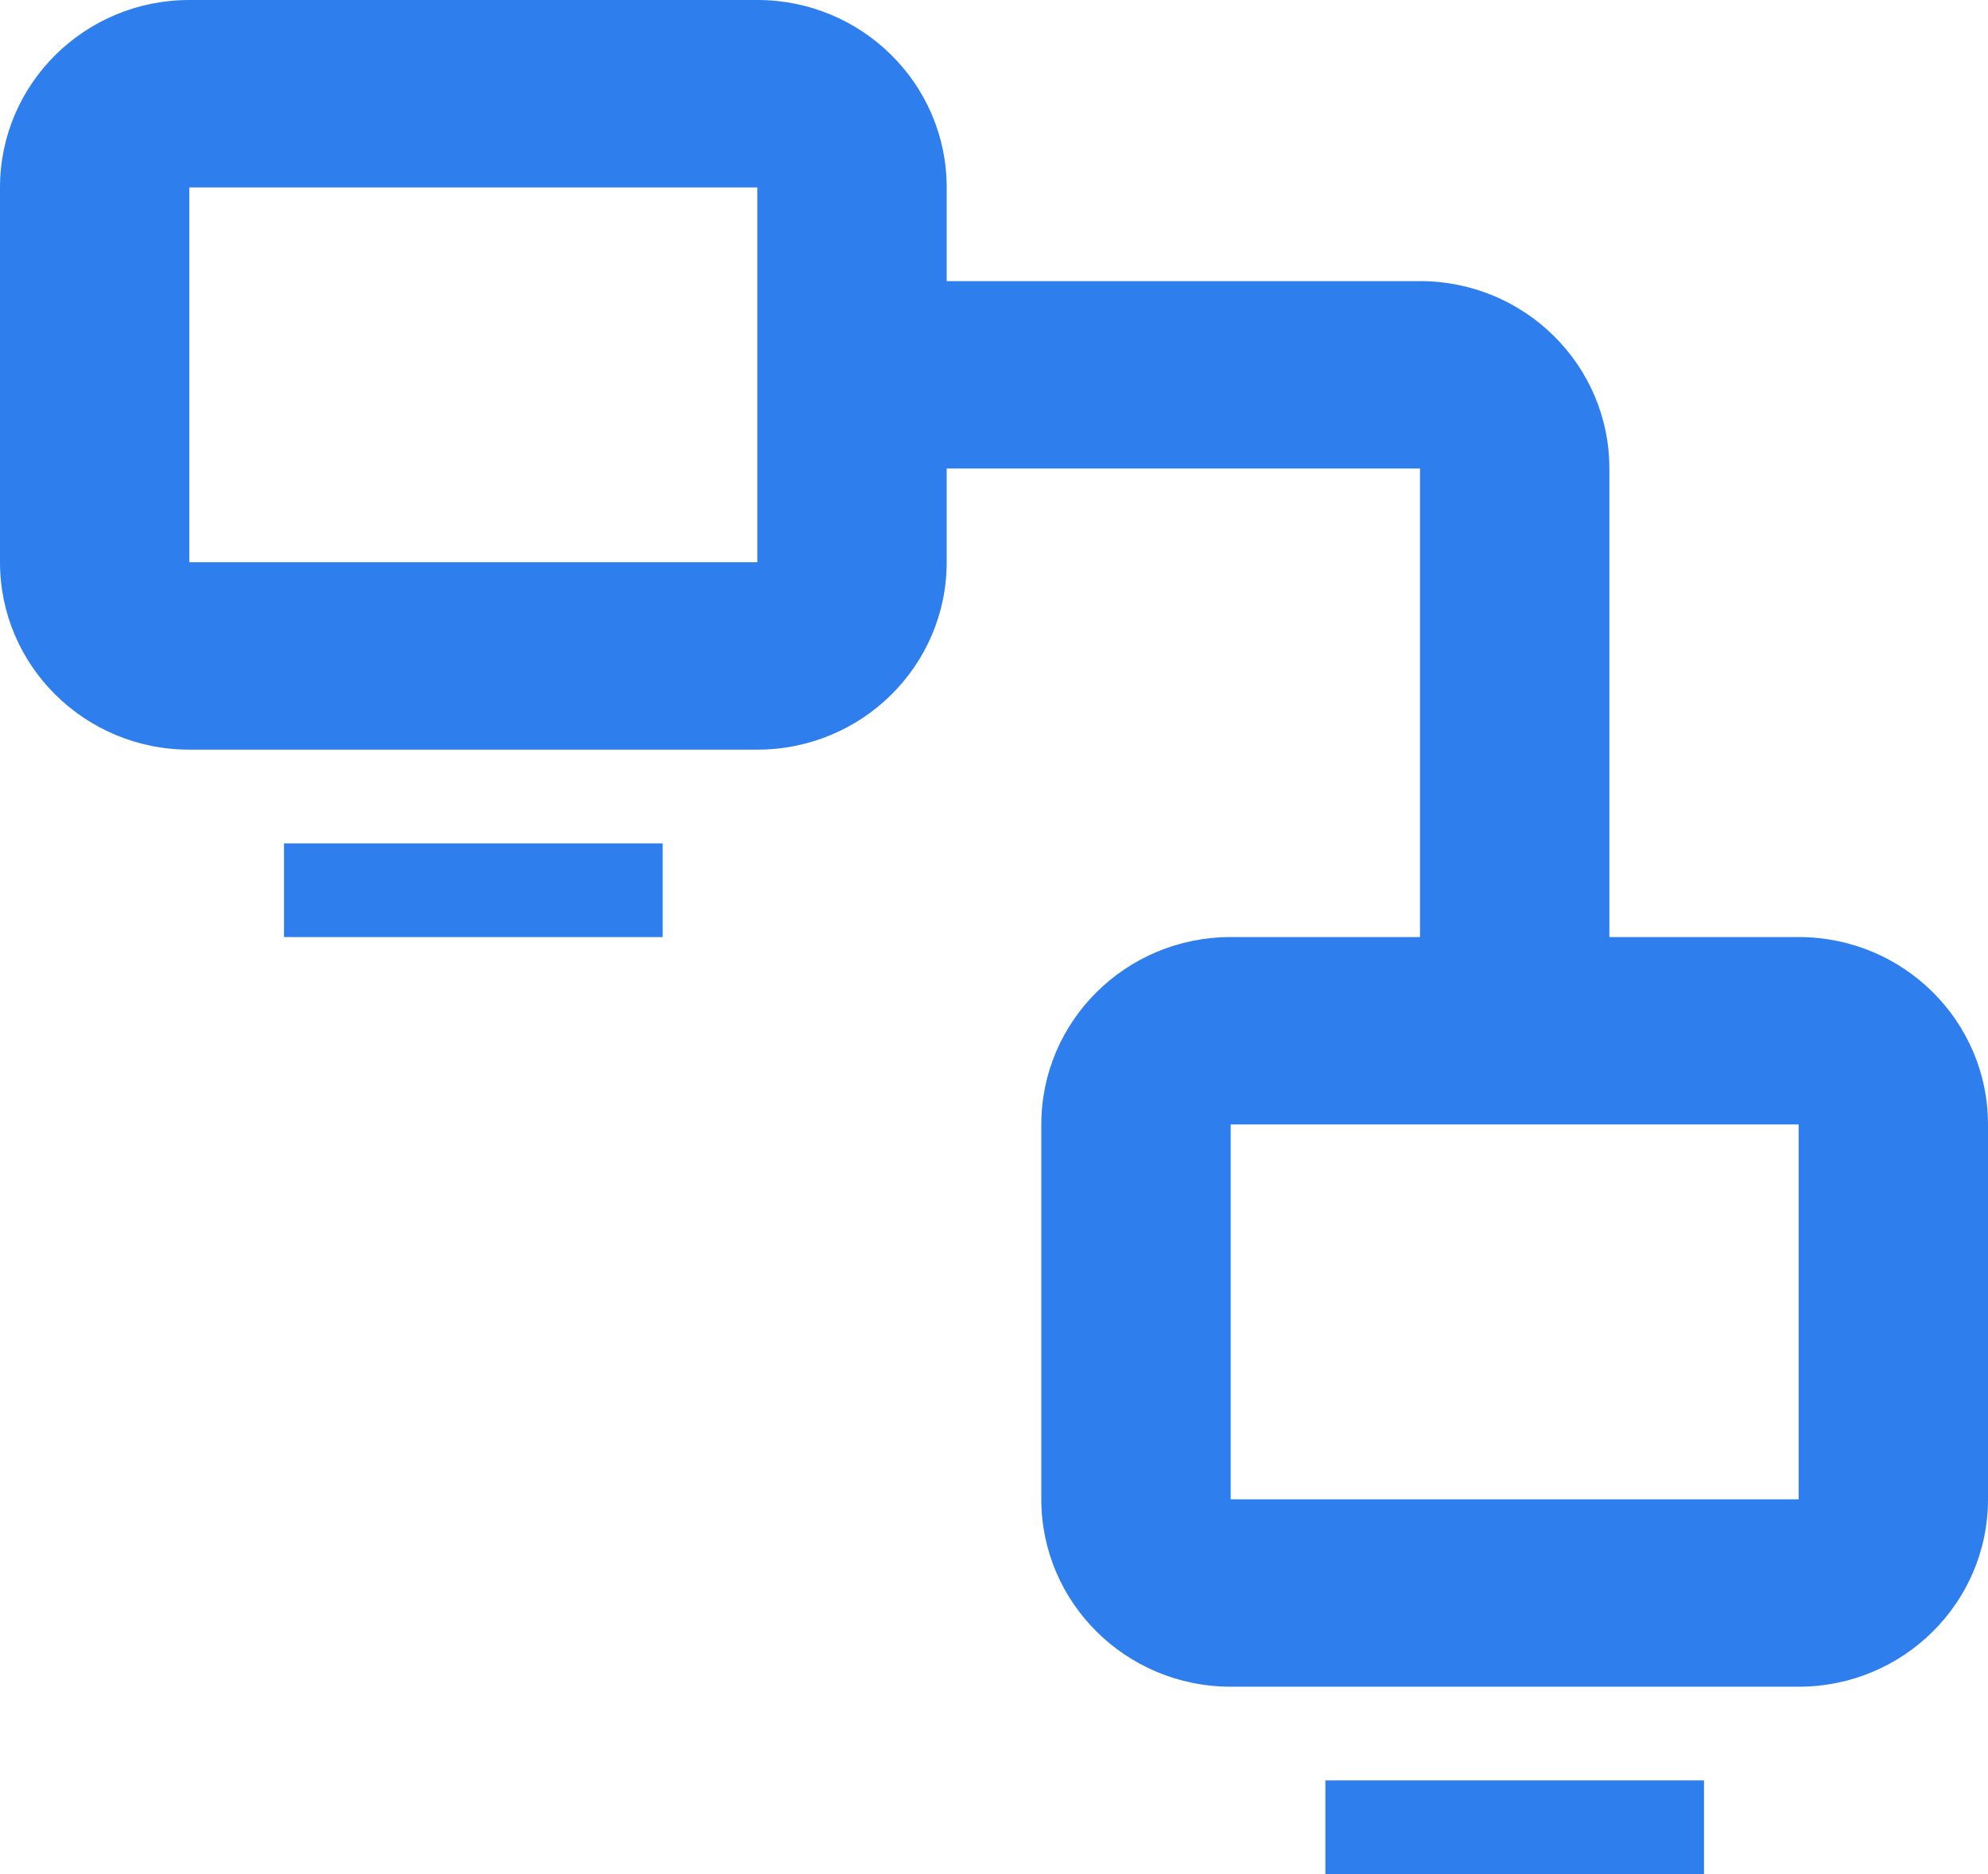 <?xml version="1.0" encoding="UTF-8"?>
<svg width="35px" height="33px" viewBox="0 0 35 33" version="1.1" xmlns="http://www.w3.org/2000/svg" xmlns:xlink="http://www.w3.org/1999/xlink">
    <!-- Generator: Sketch 50 (54983) - http://www.bohemiancoding.com/sketch -->
    <title>2-monitors</title>
    <desc>Created with Sketch.</desc>
    <defs></defs>
    <g id="Desktop" stroke="none" stroke-width="1" fill="none" fill-rule="evenodd">
        <g id="Homepage" transform="translate(-623, -2030)" fill="#2E7EED" fill-rule="nonzero">
            <g id="block-3" transform="translate(176, 1794)">
                <g id="screen-sharing" transform="translate(363, 236)">
                    <g id="2-monitors" transform="translate(84, 0)">
                        <path d="M31.667,16.5 L28.334,16.5 L28.334,8.25 C28.334,6.427 26.841,4.95 25,4.95 L16.667,4.95 L16.667,3.3 C16.667,1.478 15.174,0 13.334,0 L3.333,0 C1.493,-1.86678266e-16 0,1.478 0,3.3 L0,9.9 C0,11.723 1.493,13.2 3.333,13.2 L13.333,13.2 C15.174,13.2 16.667,11.723 16.667,9.9 L16.667,8.25 L25,8.25 L25,16.5 L21.667,16.5 C19.826,16.5 18.333,17.978 18.333,19.8 L18.333,26.4 C18.333,28.222 19.826,29.7 21.667,29.7 L31.667,29.7 C33.508,29.7 35,28.222 35,26.4 L35,19.8 C35,17.978 33.508,16.5 31.667,16.5 Z M13.333,9.9 L3.333,9.9 L3.333,3.3 L13.333,3.3 L13.333,9.9 Z M31.667,26.4 L21.667,26.4 L21.667,19.8 L25,19.8 L28.334,19.8 L31.666,19.8 L31.666,26.4 L31.667,26.4 Z M5,16.5 L11.667,16.5 L11.667,14.85 L5,14.85 L5,16.5 Z M23.334,33 L30,33 L30,31.35 L23.334,31.35 L23.334,33 Z" id="Shape"></path>
                    </g>
                </g>
            </g>
        </g>
    </g>
</svg>